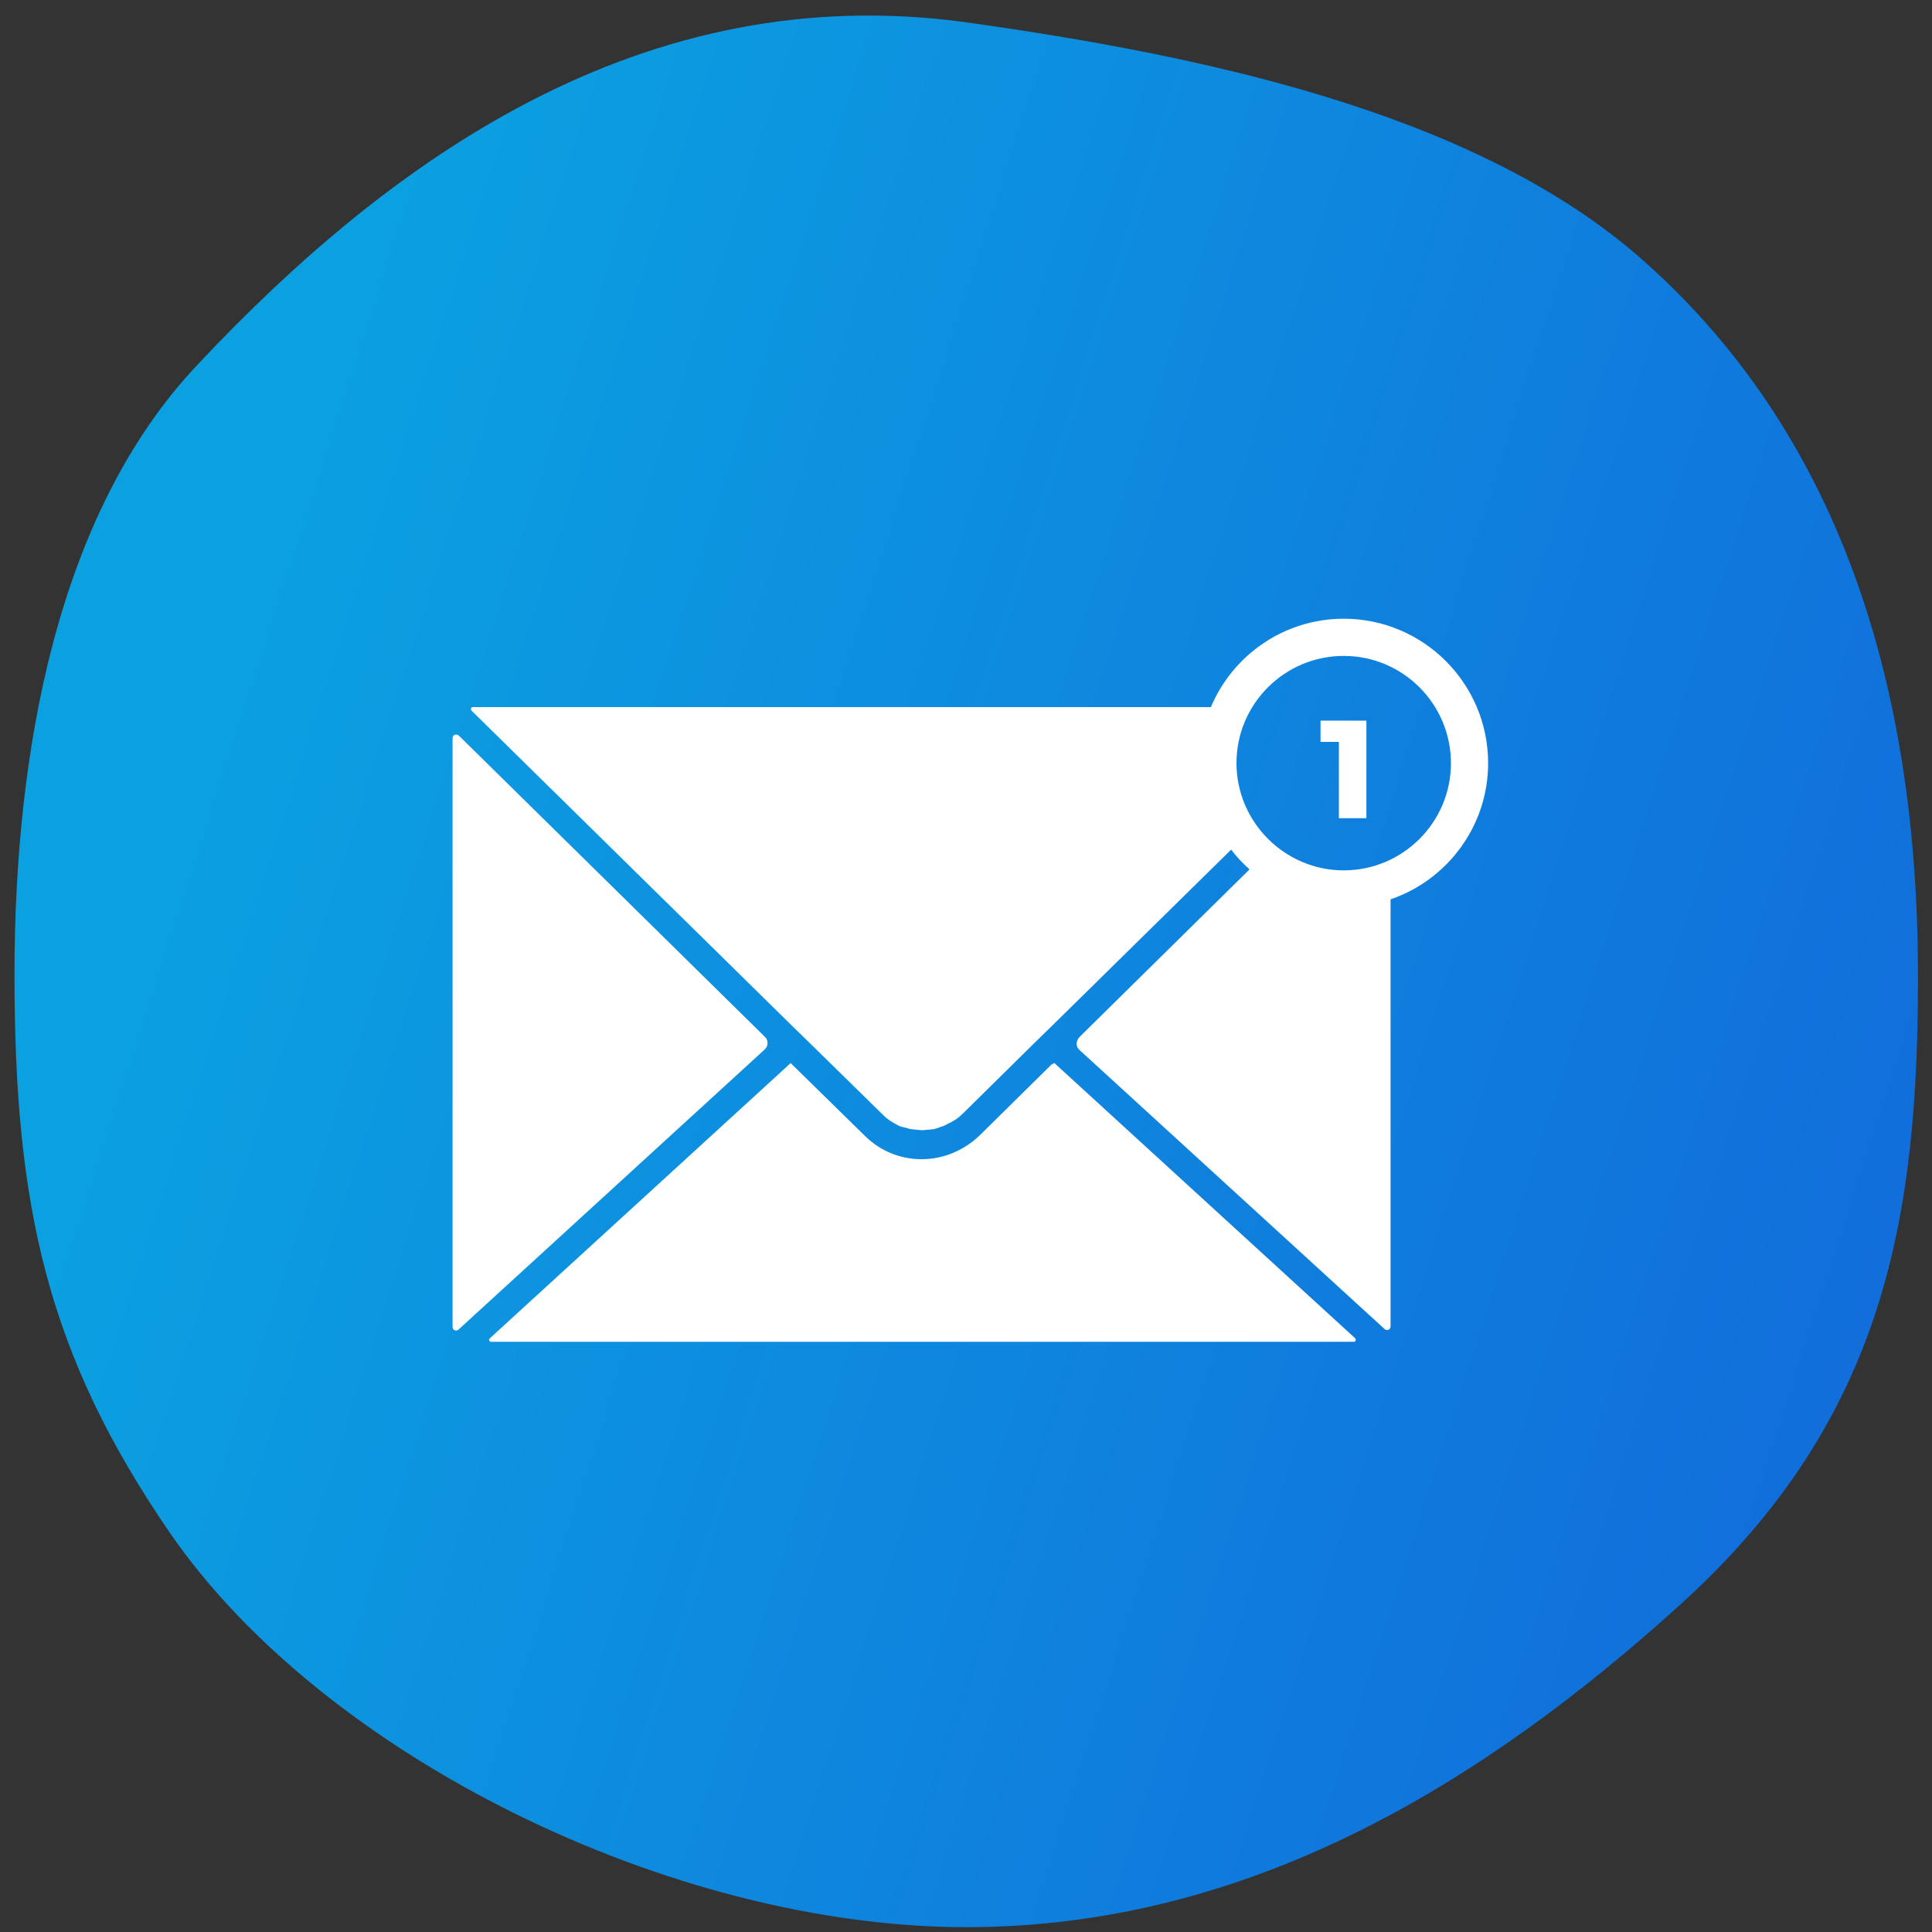<?xml version="1.0" encoding="utf-8"?>
<!-- Generator: Adobe Illustrator 21.0.0, SVG Export Plug-In . SVG Version: 6.00 Build 0)  -->
<svg version="1.1" id="Warstwa_1" xmlns="http://www.w3.org/2000/svg" xmlns:xlink="http://www.w3.org/1999/xlink" x="0px" y="0px"
	 viewBox="0 0 400 400" style="enable-background:new 0 0 400 400;" xml:space="preserve">
<rect x="0" y="0" width="400" height="400" fill="#333333" stroke="none"/>
<style type="text/css">
	.st0{fill:url(#SVGID_1_);}
	.st1{fill:#FFFFFF;}
</style>
<linearGradient id="SVGID_1_" gradientUnits="userSpaceOnUse" x1="38.307" y1="151.843" x2="390.3" y2="38.615" gradientTransform="matrix(1 0 0 -1 0 302)">
	<stop  offset="0" style="stop-color:#0BA1E1"/>
	<stop  offset="1" style="stop-color:#116EDB"/>
</linearGradient>
<path class="st0" d="M397.1,202c0,49.8-6.6,91.6-49.2,130.2c-40.5,36.7-89,66.8-147.8,66.8c-60.8,0-132.9-35.2-164.9-81.6
	C9.8,280.4,3,249.9,3,201.8c0-45.8,8.7-95.4,37.9-126.3c40.1-42.7,92.3-80,159-70.9c48.5,6.8,104.3,18.4,138.9,48.1
	C381,89.2,397.1,142.2,397.1,202z"/>
<g>
	<path class="st1" d="M282.9,149.2v20.2h-5.7v-15.8h-3.8v-4.4H282.9z"/>
</g>
<g>
	<path class="st1" d="M93.7,152.8v121.9c0,0.7,0.7,1,1.2,0.6l63.4-58c0.8-0.7,0.8-1.9,0.1-2.6l-63.4-62.4
		C94.4,151.8,93.7,152.2,93.7,152.8z"/>
	<path class="st1" d="M217.7,220.4l-14.8,14.6c-3.3,3.2-7.6,5-12.1,5c-4.4,0-8.5-1.7-11.6-4.7l-15.1-14.8l-0.4-0.4l-62.3,57
		c-0.3,0.3-0.1,0.7,0.3,0.7h178.6c0.4,0,0.5-0.5,0.3-0.7l-62.3-57L217.7,220.4z"/>
	<path class="st1" d="M223.4,217.3l63.3,57.9c0.5,0.4,1.2,0.1,1.2-0.6v-88.4c11.7-4,20.2-15.1,20.2-28.2c0-16.5-13.4-29.9-29.9-29.9
		c-12.4,0-23,7.6-27.5,18.3H97.9c-0.4,0-0.5,0.5-0.3,0.7l66.2,65.1l4,3.9l15.1,14.8c0.5,0.5,1.1,1,1.8,1.4l0.7,0.4
		c0.4,0.2,0.8,0.5,1.3,0.6l0.9,0.2c0.4,0.1,0.8,0.3,1.2,0.3l0.9,0.1c0.4,0,0.8,0.1,1.2,0.1c0.4,0,0.8-0.1,1.3-0.1l1-0.1
		c0.4-0.1,0.9-0.2,1.3-0.4l0.9-0.3c0.5-0.2,0.9-0.5,1.4-0.7l0.7-0.4c0.7-0.4,1.3-0.9,1.9-1.5l14.8-14.6l4-3.9l36.7-36.1
		c1.1,1.5,2.4,2.8,3.8,4.1l-35,34.5C222.7,215.4,222.7,216.6,223.4,217.3z M256,158c0-12.3,10-22.2,22.2-22.2
		c12.3,0,22.2,10,22.2,22.2c0,12.3-10,22.2-22.2,22.2C266,180.2,256,170.2,256,158z"/>
</g>
</svg>
